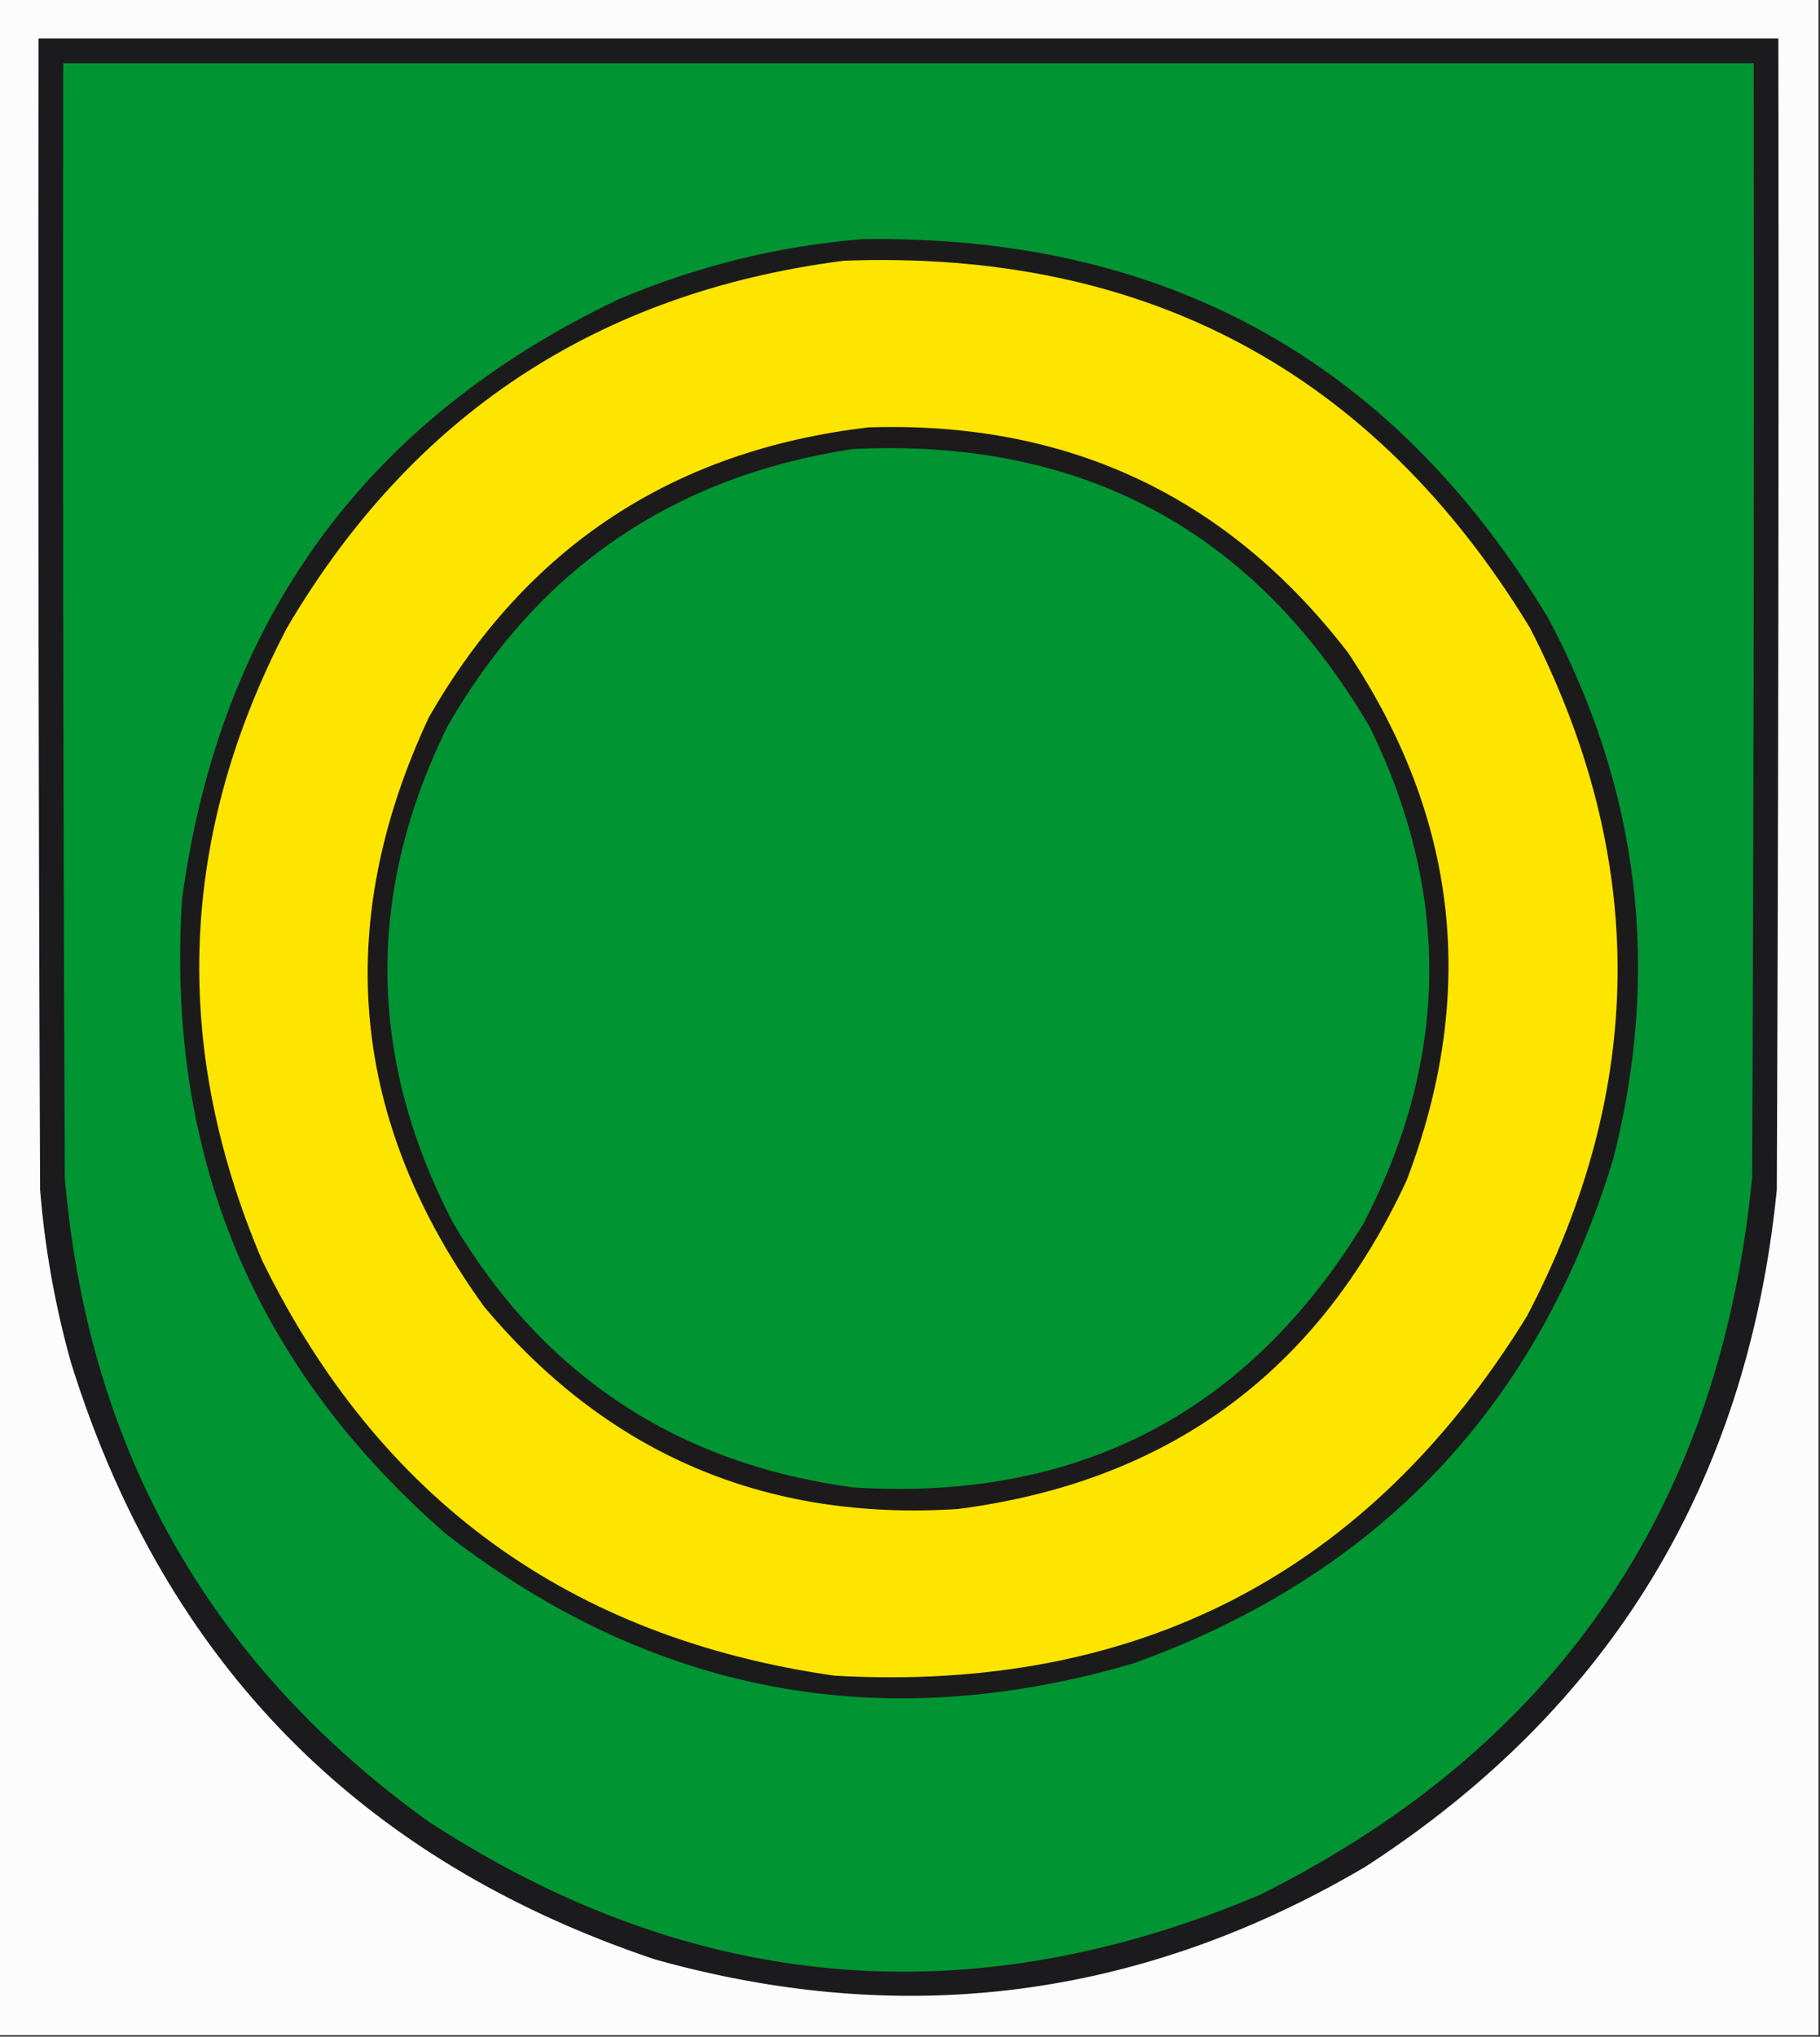 <svg xmlns="http://www.w3.org/2000/svg" width="590" height="660" style="shape-rendering:geometricPrecision;text-rendering:geometricPrecision;image-rendering:optimizeQuality;fill-rule:evenodd;clip-rule:evenodd"><rect width="100%" height="100%" fill="#333333" stroke="none"/><path style="opacity:1" fill="#fcfcfc" d="M-.5-.5h590v660H-.5V-.5z"/><path style="opacity:1" fill="#1b1a1c" d="M12.5 12.5h564c.167 124.334 0 248.667-.5 373-9.514 94.931-54.014 168.098-133.5 219.5-72.383 42.592-149.05 52.592-230 30C116.305 602.805 53.138 538.305 23 441.5a295.248 295.248 0 0 1-10-56c-.5-124.333-.667-248.666-.5-373z"/><path style="opacity:1" fill="#009433" d="M20.5 20.5h548c.167 120.334 0 240.667-.5 361-10.443 107.121-63.61 184.621-159.5 232.5-94.408 39.904-184.408 31.904-270-24C67.61 538.754 28.444 469.254 21 381.5a65157.42 65157.42 0 0 1-.5-361z"/><path style="opacity:1" fill="#1c1b1b" d="M279.5 77.5c98.17-1.516 172.336 39.484 222.5 123 29.509 55.578 36.509 113.911 21 175-24.51 80.51-76.344 135.01-155.5 163.5-81.733 23.97-156.067 9.97-223-42C82.298 442.776 53.798 374.276 59 291.5 71.167 201.027 118.334 136.194 200.5 97c25.397-10.766 51.731-17.266 79-19.5z"/><path style="opacity:1" fill="#fde500" d="M273.5 84.5c97.805-3.692 171.971 35.975 222.5 119 38.177 74.527 37.844 148.861-1 223-51.312 83.246-126.146 122.079-224.5 116.5-85.701-12.237-147.534-57.07-185.5-134.5-29.658-69.57-26.991-137.903 8-205 40.658-69.09 100.825-108.757 180.5-119z"/><path style="opacity:1" fill="#1d1a1b" d="M281.5 138.5c64.557-2.132 116.39 22.202 155.5 73 35.724 53.604 42.057 110.604 19 171-28.827 62.182-77.327 97.682-145.5 106.5-62.364 4.002-113.53-17.831-153.5-65.5-43.448-60.012-49.448-123.678-18-191 31.636-55.244 79.136-86.577 142.5-94z"/><path style="opacity:1" fill="#009433" d="M276.5 145.5c74.293-3.613 130.127 26.387 167.5 90 26.441 53.981 25.775 107.647-2 161-37.711 61.61-92.878 90.11-165.5 85.5-57.014-7.706-100.181-36.206-129.5-85.5-27.858-53.342-28.525-107.009-2-161 29.318-51.143 73.152-81.143 131.5-90z"/></svg>